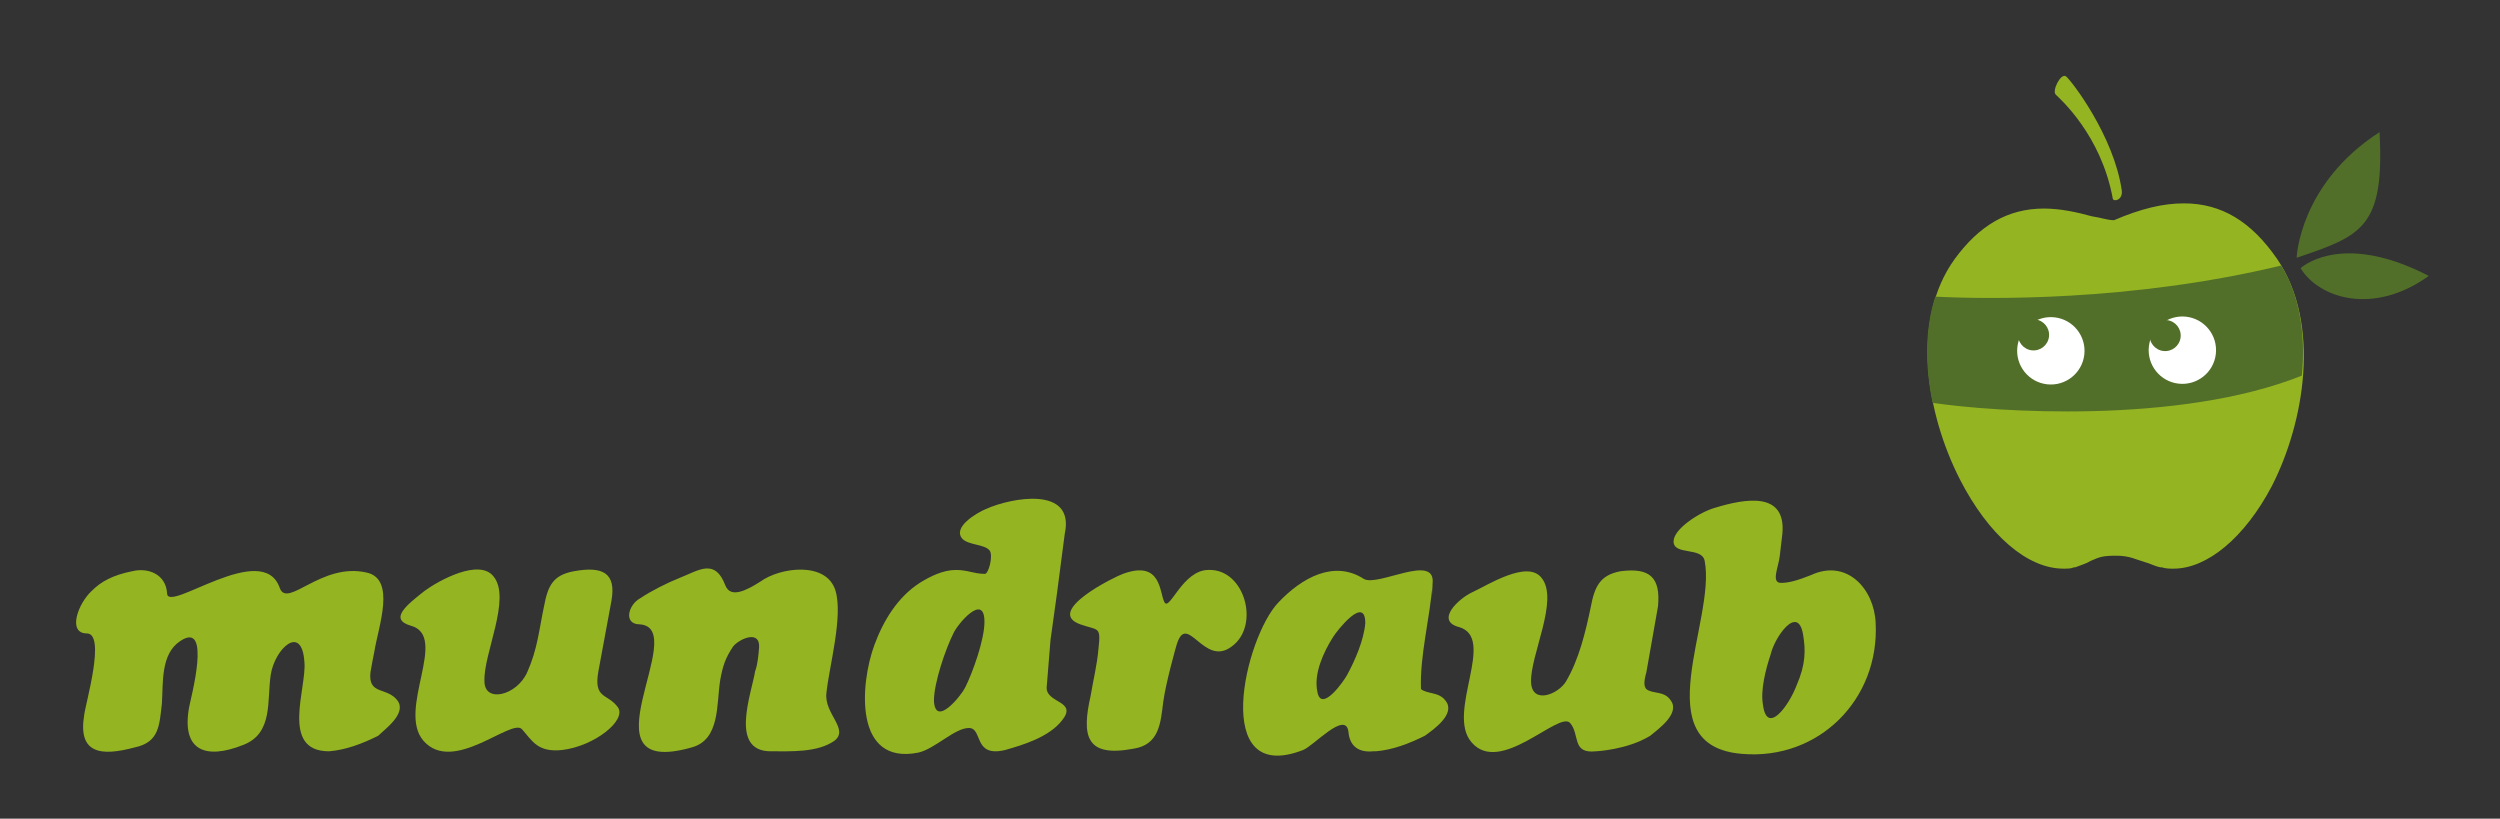 <?xml version="1.0" encoding="utf-8"?>
<!-- Generator: Adobe Illustrator 19.2.1, SVG Export Plug-In . SVG Version: 6.00 Build 0)  -->
<svg version="1.1" id="Ebene_1" xmlns="http://www.w3.org/2000/svg" xmlns:xlink="http://www.w3.org/1999/xlink" x="0px" y="0px"
	 viewBox="0 0 193 63.2" style="enable-background:new 0 0 193 63.2;" xml:space="preserve">
<rect x="0" y="0" width="193" height="63.2" fill="#333333" stroke="none"/>
<style type="text/css">
	.st0{fill:#94B422;}
	.st1{fill:#516F29;}
	.st2{fill:#FFFFFF;}
</style>
<g>
	<path class="st0" d="M46.2,51.8c-0.4,2.2,0.7,1.7,1.5,2.8c0.7,1-1.8,3-4.3,3.3c-1.9,0.2-2.3-0.7-3.1-1.6c-0.8-0.9-5.3,3.5-7.6,0.9
		c-2.1-2.4,2-8.1-1-8.9c-1.7-0.5-0.3-1.6,1.1-2.7c1.1-0.8,4.2-2.5,5.3-1.1c1.4,1.7-0.8,6-0.7,8.1c0,1.7,2.5,1.1,3.3-0.7
		c0.8-1.8,0.9-3.2,1.3-5.1c0.3-1.6,0.7-2.4,2.3-2.7c2.2-0.4,3.3,0.1,2.9,2.3L46.2,51.8C46.1,52.2,46.2,51.8,46.2,51.8z"/>
	<path class="st0" d="M30.7,54.1c-0.8-1.1-2.3-0.4-2.1-2.2c0.1-0.6,0.2-1.1,0.3-1.6c0.3-1.9,1.7-5.6-0.6-6.1
		c-3.5-0.8-6.1,2.8-6.7,1.2c-1.3-3.8-8.7,2-8.7,0.4c-0.1-1.5-1.5-2-2.7-1.7c-1.5,0.3-2.4,0.8-3.1,1.5c-1.1,1-1.9,3.3-0.4,3.3
		c1.5,0-0.1,5.4-0.2,6.3c-0.5,3,1.3,3.2,3.9,2.5c1.9-0.4,1.9-1.7,2.1-3.4c0.1-1.6-0.1-3.8,1.4-4.8c2.5-1.7,0.8,4.5,0.7,5.1
		c-0.6,3.3,1.2,4.1,4.2,2.9c2.3-0.9,1.8-3.4,2.1-5.4c0.3-2,2.4-4,2.6-1c0.2,2-1.9,6.9,1.9,6.9c1.3-0.1,2.6-0.6,3.8-1.2
		C29.7,56.3,31.4,55.1,30.7,54.1z"/>
	<path class="st0" d="M58.6,50c0.1-1.4-1.5-0.7-2-0.1c-0.6,0.9-0.8,1.5-1,2.6c-0.3,1.9,0,4.6-2.2,5.2c-8.8,2.5,0-9.2-4-9.5
		c-1.3,0-0.9-1.5,0-2c0.9-0.6,2.1-1.2,3.1-1.6c1.5-0.6,2.7-1.5,3.5,0.6c0.4,1,1.6,0.4,2.7-0.3c1.5-1.1,5.1-1.6,5.8,0.7
		c0.6,2-0.5,5.9-0.7,7.9c-0.2,1.6,1.8,2.8,0.6,3.7c-1.3,0.9-3.3,0.8-4.9,0.8c-3.2,0-1.5-4.4-1.2-6.2C58.3,51.8,58.5,51.4,58.6,50z"
		/>
	<path class="st0" d="M76.4,42.5c-0.4-0.5-1.6-0.4-2.1-0.9c-0.8-0.9,1.1-2,1.8-2.3c2-0.9,6.9-1.8,6.1,1.9l-0.6,4.6l-0.5,3.6
		l-0.3,3.7c0,1.2,2.4,1,1.2,2.5c-1,1.3-3,1.9-4.4,2.3c-2.5,0.6-1.7-1.7-2.8-1.7c-1.1,0-2.6,1.6-3.9,1.9c-5,1-4.5-5.3-3.4-8.3
		c0.7-1.9,1.8-3.7,3.5-4.8c0.8-0.5,1.8-1,2.8-1c0.9,0,1.4,0.3,2.2,0.3C76.3,44.4,76.7,42.9,76.4,42.5z M76,48c0-2.3-2.1,0.2-2.4,0.9
		c-0.6,1.2-1.5,3.8-1.5,5.2c0.1,2.1,2.1-0.4,2.4-1C75.1,51.9,76,49.4,76,48C76,47.7,76,49.4,76,48z"/>
	<path class="st0" d="M87.5,57.8c-3.7,0.7-4-1-3.3-4.1c0.2-1.2,0.5-2.4,0.6-3.6c0.2-1.8,0-1.4-1.4-1.9c-2.8-1,2.7-3.7,3.3-3.9
		c3-1.1,2.8,1.5,3.2,2.2s1.4-2.5,3.4-2.5c2.8-0.1,4,4.3,1.8,5.9c-2.2,1.7-3.5-2.9-4.3,0c0,0-0.8,2.8-1,4.3
		C89.6,55.8,89.5,57.5,87.5,57.8z"/>
	<path class="st0" d="M137.5,45c0.6,0,1.3-0.2,2.3-0.6c2.8-1.3,4.9,1.1,5,3.7c0.3,5.9-4.4,10.6-10.3,10.1c-7.6-0.6-2-10.3-2.9-14.9
		c-0.2-1.1-2.4-0.4-2.4-1.5c0-1,2.1-2.3,3.2-2.6c2.3-0.7,5.5-1.3,5.2,2l-0.2,1.7C137.3,43.8,136.7,45,137.5,45z M136.1,54.4
		c0.3,2.4,2,0.1,2.6-1.5c0.7-1.6,0.7-2.7,0.5-3.9c-0.4-2.4-2.2,0.2-2.5,1.5C136.3,51.7,135.9,53.3,136.1,54.4
		C136.1,54.8,136,54,136.1,54.4z"/>
	<g>
		<path class="st0" d="M110.6,45.3C110.5,46.9,110.7,44.5,110.6,45.3L110.6,45.3z"/>
		<path class="st0" d="M111.6,54.1c-0.5-0.7-1.4-0.5-1.9-0.9c-0.1-2.6,0.7-5.5,0.9-8.2c0.2-2.3-4.2,0.3-5.3-0.3
			c-2.3-1.5-4.8-0.1-6.6,1.8c-2.6,2.7-5.3,14.2,1.9,11.4c0.8-0.3,3.3-3.1,3.5-1.4c0.1,1.2,0.9,1.6,1.9,1.5c0.1,0,0.1,0,0.2,0
			c1.3-0.1,2.6-0.6,3.8-1.2C110.7,56.3,112.4,55.1,111.6,54.1z M104,52.1c-0.2,0.4-2,3-2.3,1.3c-0.3-1.4,0.5-3.1,1.2-4.2
			c0.3-0.5,2.5-3.3,2.5-1.1C105.3,49.4,104.6,51,104,52.1z"/>
	</g>
	<path class="st0" d="M129,54.1c-0.5-0.8-1.4-0.5-1.9-0.9c-0.2-0.2-0.2-0.6,0-1.3c0,0,0,0,0,0.1c0,0,0,0,0-0.1l0.9-5.1
		c0.2-2.2-0.6-3-2.9-2.7c-1.6,0.3-2,1.2-2.3,2.8c-0.4,1.9-0.9,4-1.9,5.7c-0.6,1-2.6,1.8-2.7,0.1c-0.1-2.1,2.2-6.4,0.8-8.1
		c-1.1-1.4-4.2,0.6-5.3,1.1c-1.1,0.5-2.9,2.2-1.1,2.7c3,0.8-1,6.6,1,8.9c2.2,2.6,6.7-2.4,7.6-1.5c0.8,0.9,0.1,2.4,2,2.2
		c0,0,2.4-0.1,4.2-1.2C128,56.3,129.7,55.1,129,54.1z"/>
	<g>
		<path class="st0" d="M175.8,20c-2-2.9-4.3-4.3-7.2-4.3c-1.6,0-3.3,0.4-5.4,1.3c-0.5,0-1-0.2-1.7-0.3c-1.1-0.3-2.4-0.6-3.7-0.6
			c-2.8,0-5,1.3-6.9,3.9c-3.4,4.7-2.2,11.9,0.4,17c2.2,4.3,5.2,6.9,8,6.9c0.3,0,0.6,0,0.8-0.1c0,0,0.1,0,0.1,0
			c0.5-0.2,0.9-0.3,1.2-0.5c0.7-0.3,0.9-0.4,2-0.4c1,0,1.5,0.3,2.2,0.5c0.4,0.1,0.7,0.3,1.2,0.4c0,0,0,0,0.1,0
			c0.3,0.1,0.6,0.1,0.9,0.1c0,0,0,0,0,0c2.6,0,5.5-2.4,7.6-6.4C177.9,32.6,179.2,25,175.8,20z"/>
		<g>
			<g>
				<path class="st0" d="M158.7,7.3c-0.3-0.3,0.4-1.7,0.8-1.4c0.4,0.3,3.7,4.6,4.3,8.8c0.1,0.8-0.7,0.9-0.7,0.6
					C162.2,10.4,159,7.6,158.7,7.3z"/>
			</g>
		</g>
	</g>
	<g>
		<path class="st1" d="M177.3,19.9c0,0,0.2-5.7,6.4-9.7C184.1,17.6,182.3,18.2,177.3,19.9z"/>
	</g>
	<g>
		<path class="st1" d="M177.6,20.7c1.1-0.9,4.3-2.3,9.9,0.6C183.2,24.4,179,23,177.6,20.7z"/>
	</g>
	<path class="st1" d="M149.4,22.9c-0.8,2.5-0.8,5.4-0.2,8.2c4.7,0.7,19,1.7,28.5-2.1c0.3-3-0.1-6.1-1.6-8.5
		C164.5,23.3,153.2,23.1,149.4,22.9z"/>
	<g>
		
			<ellipse transform="matrix(0.112 -0.994 0.994 0.112 113.669 181.299)" class="st2" cx="158.2" cy="27.1" rx="2.6" ry="2.6"/>
	</g>
	<g>
		<ellipse transform="matrix(0.112 -0.994 0.994 0.112 113.661 179.009)" class="st1" cx="157" cy="25.9" rx="1.2" ry="1.2"/>
	</g>
	<g>
		
			<ellipse transform="matrix(0.112 -0.994 0.994 0.112 122.68 191.388)" class="st2" cx="168.4" cy="27.1" rx="2.6" ry="2.6"/>
	</g>
	<g>
		
			<ellipse transform="matrix(0.112 -0.994 0.994 0.112 122.69 189.101)" class="st1" cx="167.1" cy="25.9" rx="1.2" ry="1.2"/>
	</g>
</g>
</svg>
